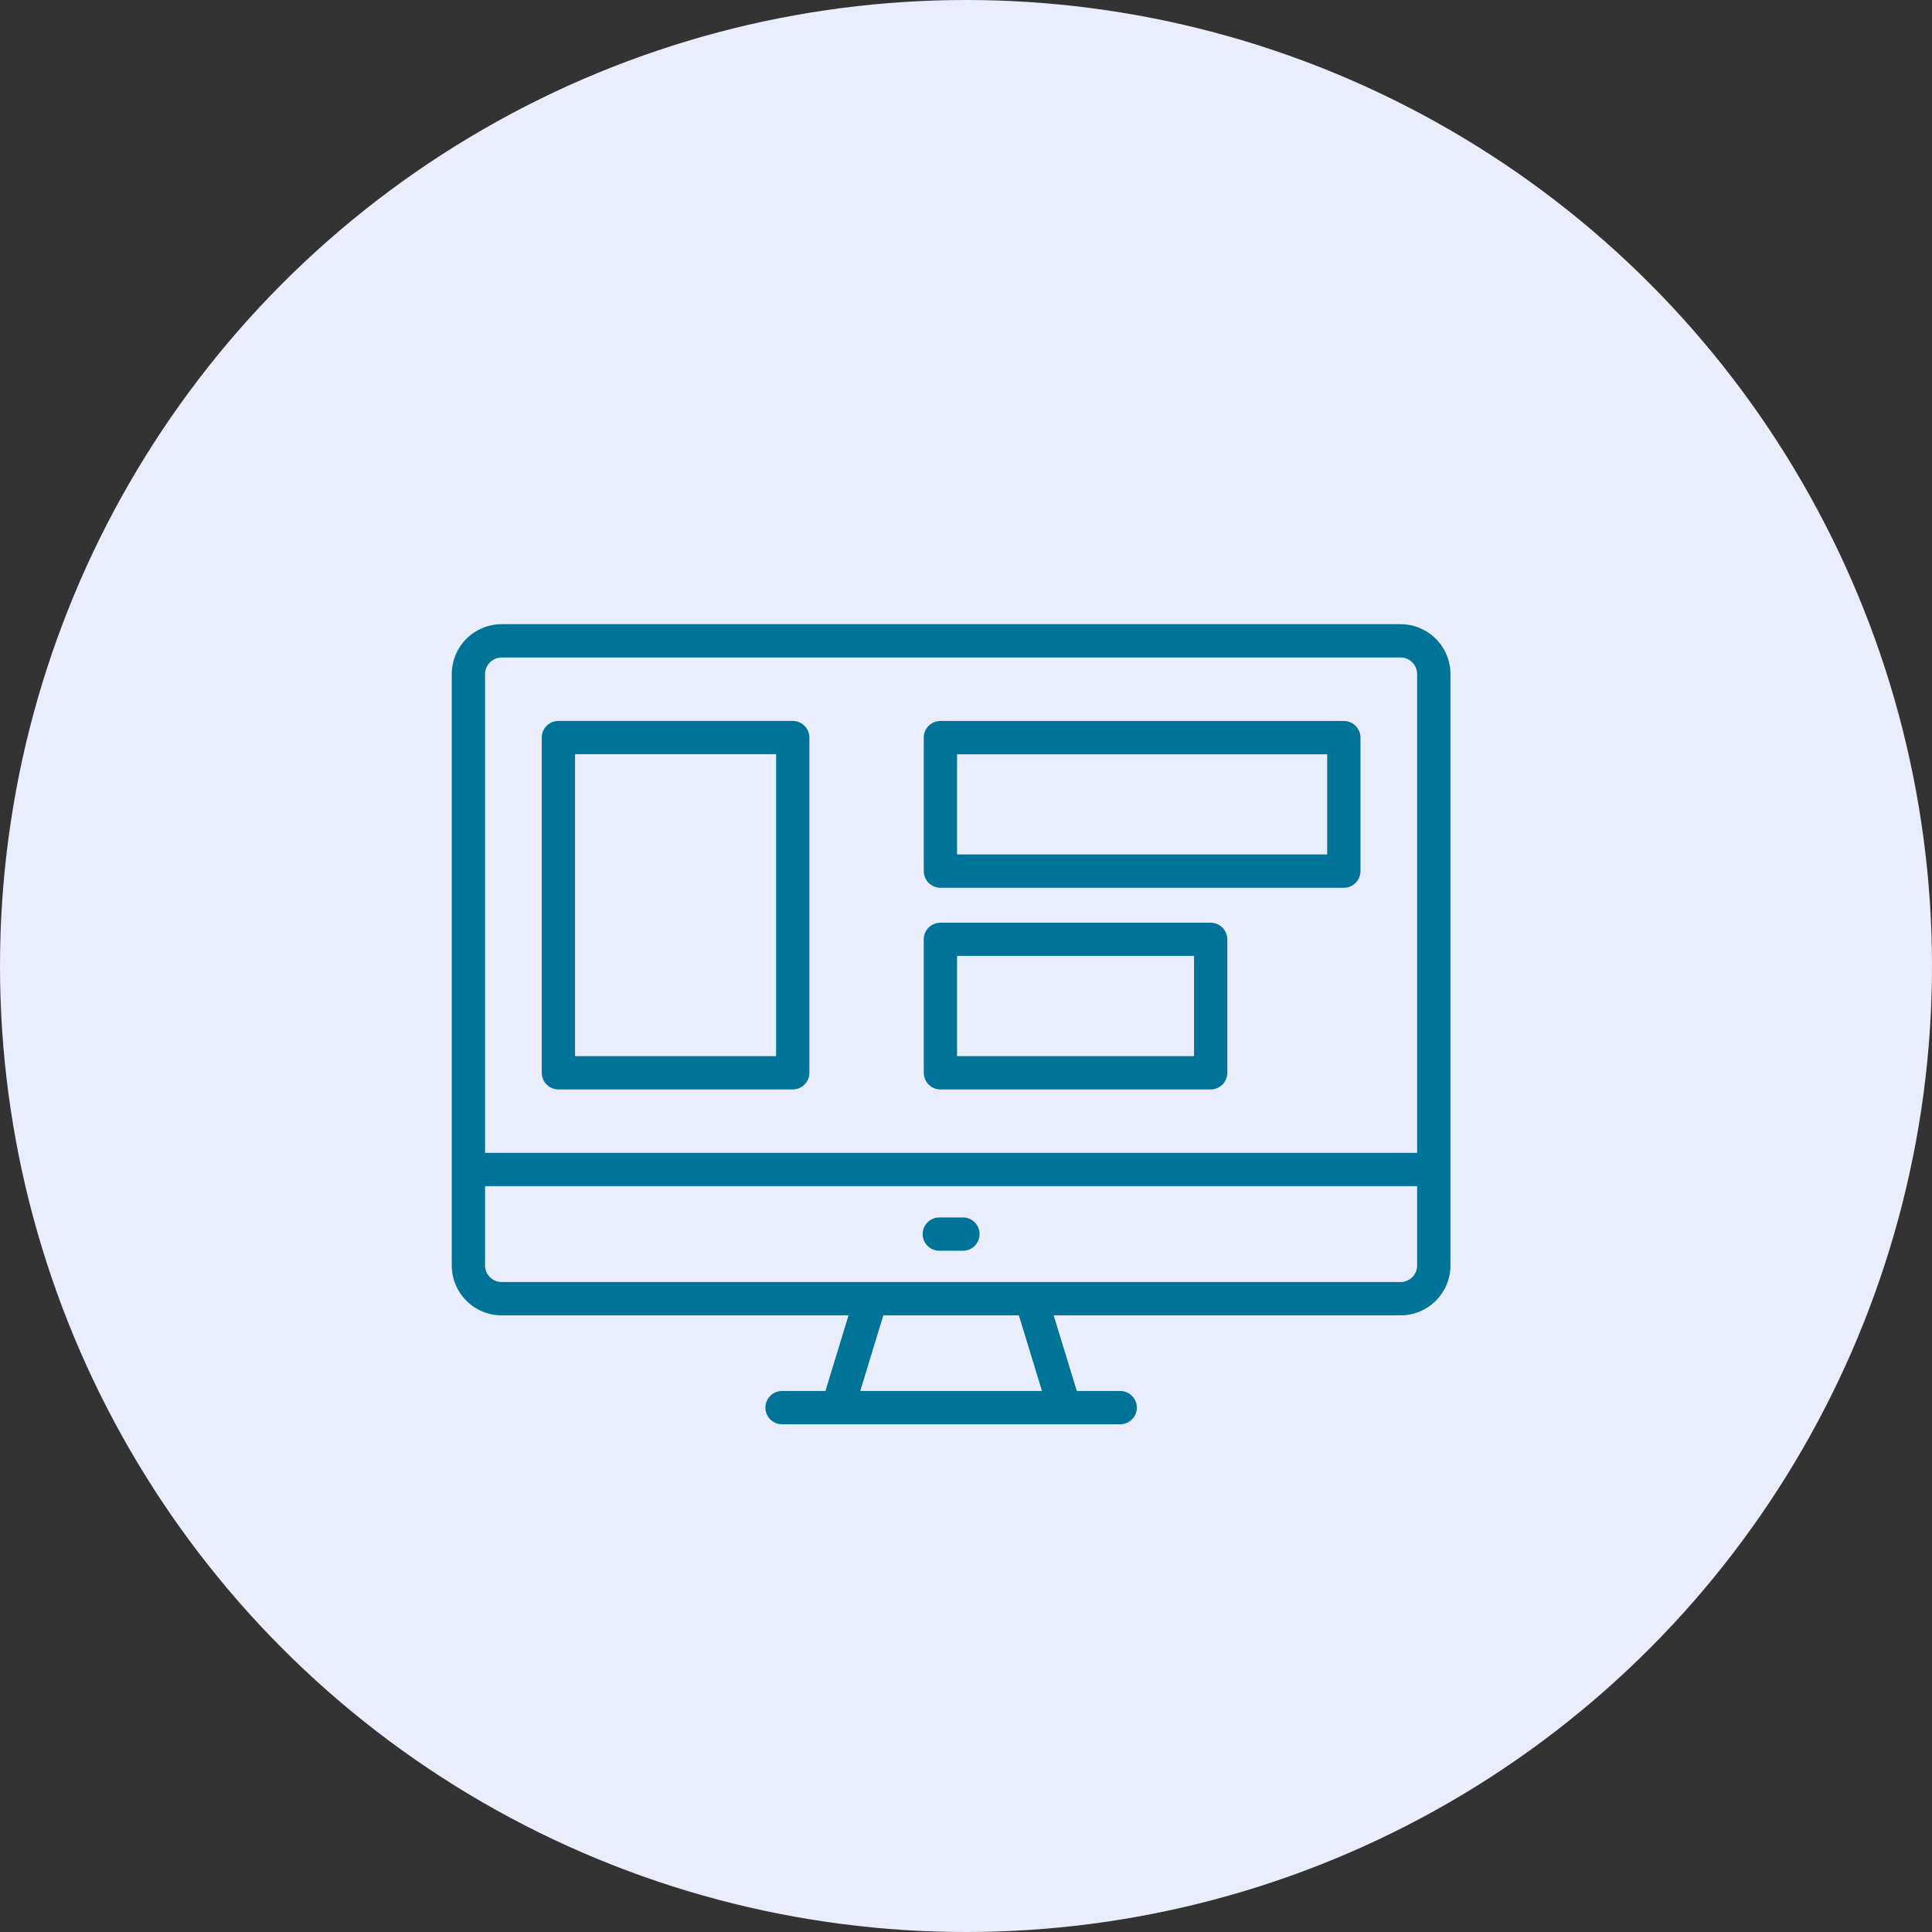 <svg width="65" height="65" viewBox="0 0 65 65" fill="none" xmlns="http://www.w3.org/2000/svg">
<rect x="0" y="0" width="65" height="65" fill="#333333" stroke="none"/>
<circle cx="32.5" cy="32.5" r="32.5" fill="#EAEDFC"/>
<path d="M47.119 21H16.879C16.434 21 16.006 21.177 15.691 21.492C15.376 21.807 15.199 22.235 15.199 22.68V42.574C15.199 43.019 15.376 43.447 15.691 43.761C16.006 44.077 16.434 44.254 16.879 44.254H28.548L27.771 46.798L26.311 46.798C26.001 46.798 25.751 47.049 25.751 47.358C25.751 47.667 26.001 47.918 26.311 47.918H37.688C37.997 47.918 38.248 47.667 38.248 47.358C38.248 47.049 37.997 46.798 37.688 46.798H36.228L35.45 44.254H47.119C47.565 44.254 47.992 44.077 48.307 43.761C48.622 43.447 48.799 43.019 48.799 42.574V22.68C48.799 22.235 48.622 21.807 48.307 21.492C47.992 21.177 47.565 21 47.119 21L47.119 21ZM16.879 22.12H47.119C47.268 22.12 47.41 22.179 47.515 22.284C47.62 22.389 47.679 22.532 47.679 22.68V38.787H16.319V22.68C16.319 22.371 16.57 22.12 16.879 22.12ZM35.056 46.798H28.941L29.719 44.253H34.279L35.056 46.798ZM47.119 43.133H16.879C16.57 43.133 16.319 42.883 16.319 42.573V39.907H47.679V42.573C47.679 42.722 47.62 42.864 47.515 42.969C47.41 43.074 47.268 43.133 47.119 43.133Z" fill="#007399"/>
<path d="M32.397 40.96H31.602C31.292 40.96 31.042 41.211 31.042 41.52C31.042 41.829 31.292 42.08 31.602 42.08H32.397H32.397C32.706 42.08 32.957 41.829 32.957 41.52C32.957 41.211 32.706 40.96 32.397 40.96H32.397Z" fill="#007399"/>
<path d="M18.787 36.653H26.671C26.82 36.653 26.962 36.594 27.067 36.489C27.172 36.384 27.231 36.241 27.231 36.093V24.814C27.231 24.666 27.172 24.524 27.067 24.419C26.962 24.314 26.82 24.255 26.671 24.255H18.787C18.478 24.255 18.227 24.505 18.227 24.814V36.093C18.227 36.241 18.286 36.384 18.391 36.489C18.496 36.594 18.639 36.653 18.787 36.653ZM19.347 25.375L26.111 25.375V35.533H19.347V25.375Z" fill="#007399"/>
<path d="M31.639 29.868H45.212C45.361 29.868 45.503 29.809 45.608 29.704C45.713 29.599 45.772 29.456 45.772 29.308V24.817C45.772 24.668 45.713 24.526 45.608 24.421C45.503 24.316 45.361 24.257 45.212 24.257H31.639C31.329 24.257 31.079 24.508 31.079 24.817V29.308C31.079 29.456 31.138 29.599 31.243 29.704C31.348 29.809 31.49 29.868 31.639 29.868ZM32.199 25.377H44.652V28.748H32.199V25.377Z" fill="#007399"/>
<path d="M31.639 36.653H40.732C40.881 36.653 41.023 36.594 41.128 36.489C41.233 36.384 41.292 36.241 41.292 36.093V31.604C41.292 31.455 41.233 31.313 41.128 31.208C41.023 31.103 40.881 31.044 40.732 31.044H31.639C31.329 31.044 31.079 31.294 31.079 31.604V36.095C31.08 36.403 31.33 36.653 31.639 36.653V36.653ZM32.199 32.161H40.172V35.533H32.199V32.161Z" fill="#007399"/>
</svg>
